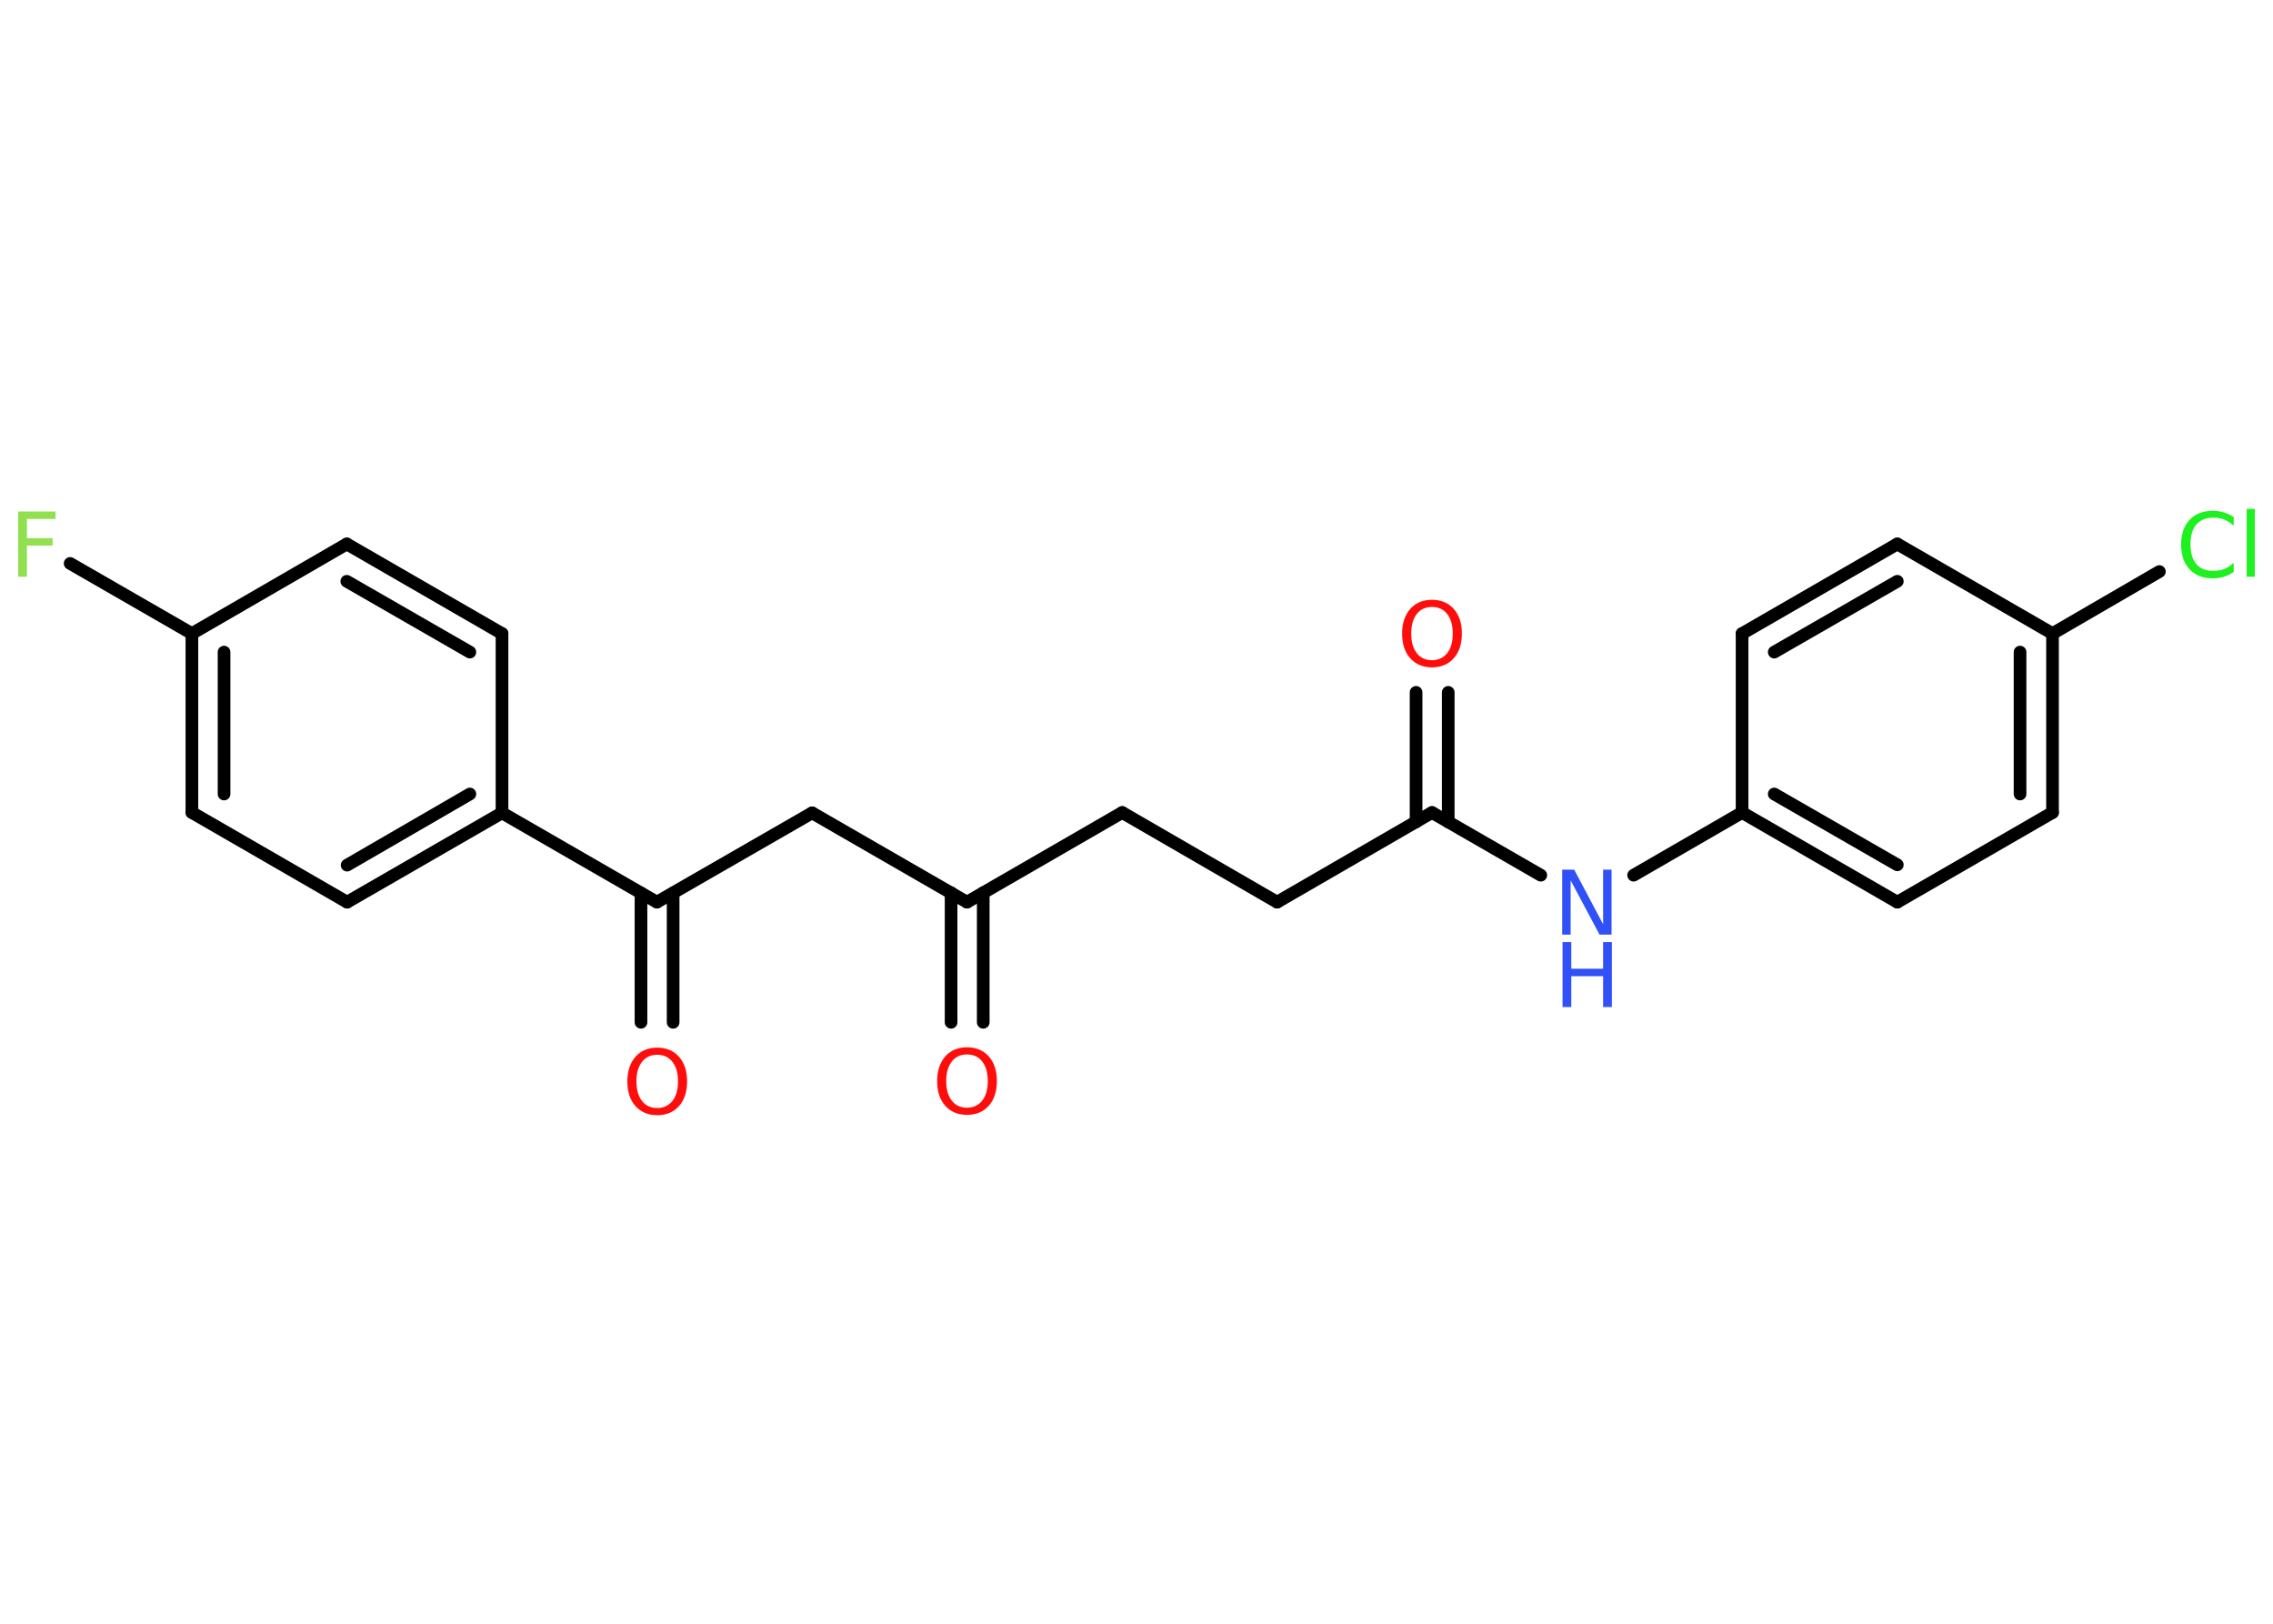 <?xml version='1.0' encoding='UTF-8'?>
<!DOCTYPE svg PUBLIC "-//W3C//DTD SVG 1.1//EN" "http://www.w3.org/Graphics/SVG/1.1/DTD/svg11.dtd">
<svg version='1.2' xmlns='http://www.w3.org/2000/svg' xmlns:xlink='http://www.w3.org/1999/xlink' width='70.0mm' height='50.0mm' viewBox='0 0 70.0 50.0'>
  <desc>Generated by the Chemistry Development Kit (http://github.com/cdk)</desc>
  <g stroke-linecap='round' stroke-linejoin='round' stroke='#000000' stroke-width='.39' fill='#FF0D0D'>
    <rect x='.0' y='.0' width='70.0' height='50.0' fill='#FFFFFF' stroke='none'/>
    <g id='mol1' class='mol'>
      <g id='mol1bnd1' class='bond'>
        <line x1='29.29' y1='31.48' x2='29.29' y2='27.49'/>
        <line x1='30.28' y1='31.48' x2='30.28' y2='27.49'/>
      </g>
      <line id='mol1bnd2' class='bond' x1='29.78' y1='27.78' x2='34.56' y2='25.02'/>
      <line id='mol1bnd3' class='bond' x1='34.56' y1='25.02' x2='39.33' y2='27.78'/>
      <line id='mol1bnd4' class='bond' x1='39.33' y1='27.78' x2='44.1' y2='25.02'/>
      <g id='mol1bnd5' class='bond'>
        <line x1='43.61' y1='25.31' x2='43.61' y2='21.32'/>
        <line x1='44.6' y1='25.31' x2='44.6' y2='21.32'/>
      </g>
      <line id='mol1bnd6' class='bond' x1='44.1' y1='25.02' x2='47.45' y2='26.95'/>
      <line id='mol1bnd7' class='bond' x1='50.31' y1='26.95' x2='53.65' y2='25.02'/>
      <g id='mol1bnd8' class='bond'>
        <line x1='53.65' y1='25.02' x2='58.43' y2='27.78'/>
        <line x1='54.64' y1='24.45' x2='58.43' y2='26.63'/>
      </g>
      <line id='mol1bnd9' class='bond' x1='58.43' y1='27.78' x2='63.21' y2='25.02'/>
      <g id='mol1bnd10' class='bond'>
        <line x1='63.21' y1='25.02' x2='63.21' y2='19.51'/>
        <line x1='62.21' y1='24.45' x2='62.21' y2='20.08'/>
      </g>
      <line id='mol1bnd11' class='bond' x1='63.21' y1='19.51' x2='66.5' y2='17.6'/>
      <line id='mol1bnd12' class='bond' x1='63.21' y1='19.51' x2='58.43' y2='16.75'/>
      <g id='mol1bnd13' class='bond'>
        <line x1='58.43' y1='16.75' x2='53.65' y2='19.51'/>
        <line x1='58.43' y1='17.9' x2='54.64' y2='20.08'/>
      </g>
      <line id='mol1bnd14' class='bond' x1='53.65' y1='25.02' x2='53.65' y2='19.51'/>
      <line id='mol1bnd15' class='bond' x1='29.78' y1='27.78' x2='25.01' y2='25.03'/>
      <line id='mol1bnd16' class='bond' x1='25.01' y1='25.03' x2='20.23' y2='27.78'/>
      <g id='mol1bnd17' class='bond'>
        <line x1='20.73' y1='27.5' x2='20.73' y2='31.48'/>
        <line x1='19.74' y1='27.5' x2='19.74' y2='31.48'/>
      </g>
      <line id='mol1bnd18' class='bond' x1='20.23' y1='27.78' x2='15.46' y2='25.03'/>
      <g id='mol1bnd19' class='bond'>
        <line x1='10.69' y1='27.78' x2='15.46' y2='25.03'/>
        <line x1='10.69' y1='26.64' x2='14.47' y2='24.45'/>
      </g>
      <line id='mol1bnd20' class='bond' x1='10.69' y1='27.78' x2='5.91' y2='25.02'/>
      <g id='mol1bnd21' class='bond'>
        <line x1='5.91' y1='19.51' x2='5.91' y2='25.02'/>
        <line x1='6.9' y1='20.08' x2='6.9' y2='24.45'/>
      </g>
      <line id='mol1bnd22' class='bond' x1='5.91' y1='19.51' x2='2.16' y2='17.35'/>
      <line id='mol1bnd23' class='bond' x1='5.91' y1='19.51' x2='10.68' y2='16.75'/>
      <g id='mol1bnd24' class='bond'>
        <line x1='15.46' y1='19.51' x2='10.68' y2='16.75'/>
        <line x1='14.47' y1='20.08' x2='10.68' y2='17.9'/>
      </g>
      <line id='mol1bnd25' class='bond' x1='15.46' y1='25.03' x2='15.46' y2='19.51'/>
      <path id='mol1atm1' class='atom' d='M29.78 32.47q-.3 .0 -.47 .22q-.17 .22 -.17 .6q.0 .38 .17 .6q.17 .22 .47 .22q.29 .0 .47 -.22q.17 -.22 .17 -.6q.0 -.38 -.17 -.6q-.17 -.22 -.47 -.22zM29.78 32.25q.42 .0 .67 .28q.25 .28 .25 .76q.0 .48 -.25 .76q-.25 .28 -.67 .28q-.42 .0 -.67 -.28q-.25 -.28 -.25 -.76q.0 -.47 .25 -.76q.25 -.28 .67 -.28z' stroke='none'/>
      <path id='mol1atm6' class='atom' d='M44.1 18.69q-.3 .0 -.47 .22q-.17 .22 -.17 .6q.0 .38 .17 .6q.17 .22 .47 .22q.29 .0 .47 -.22q.17 -.22 .17 -.6q.0 -.38 -.17 -.6q-.17 -.22 -.47 -.22zM44.1 18.47q.42 .0 .67 .28q.25 .28 .25 .76q.0 .48 -.25 .76q-.25 .28 -.67 .28q-.42 .0 -.67 -.28q-.25 -.28 -.25 -.76q.0 -.47 .25 -.76q.25 -.28 .67 -.28z' stroke='none'/>
      <g id='mol1atm7' class='atom'>
        <path d='M48.12 26.78h.36l.89 1.68v-1.68h.26v2.0h-.37l-.89 -1.67v1.67h-.26v-2.0z' stroke='none' fill='#3050F8'/>
        <path d='M48.12 29.01h.27v.82h.98v-.82h.27v2.0h-.27v-.95h-.98v.95h-.27v-2.0z' stroke='none' fill='#3050F8'/>
      </g>
      <path id='mol1atm12' class='atom' d='M68.79 15.9v.29q-.14 -.13 -.29 -.19q-.15 -.06 -.33 -.06q-.34 .0 -.53 .21q-.18 .21 -.18 .61q.0 .4 .18 .61q.18 .21 .53 .21q.17 .0 .33 -.06q.15 -.06 .29 -.19v.28q-.14 .1 -.3 .15q-.16 .05 -.34 .05q-.46 .0 -.72 -.28q-.26 -.28 -.26 -.76q.0 -.48 .26 -.76q.26 -.28 .72 -.28q.18 .0 .34 .05q.16 .05 .3 .14zM69.19 15.67h.25v2.09h-.25v-2.09z' stroke='none' fill='#1FF01F'/>
      <path id='mol1atm17' class='atom' d='M20.24 32.48q-.3 .0 -.47 .22q-.17 .22 -.17 .6q.0 .38 .17 .6q.17 .22 .47 .22q.29 .0 .47 -.22q.17 -.22 .17 -.6q.0 -.38 -.17 -.6q-.17 -.22 -.47 -.22zM20.24 32.26q.42 .0 .67 .28q.25 .28 .25 .76q.0 .48 -.25 .76q-.25 .28 -.67 .28q-.42 .0 -.67 -.28q-.25 -.28 -.25 -.76q.0 -.47 .25 -.76q.25 -.28 .67 -.28z' stroke='none'/>
      <path id='mol1atm22' class='atom' d='M.56 15.75h1.15v.23h-.88v.59h.79v.23h-.79v.96h-.27v-2.0z' stroke='none' fill='#90E050'/>
    </g>
  </g>
</svg>

